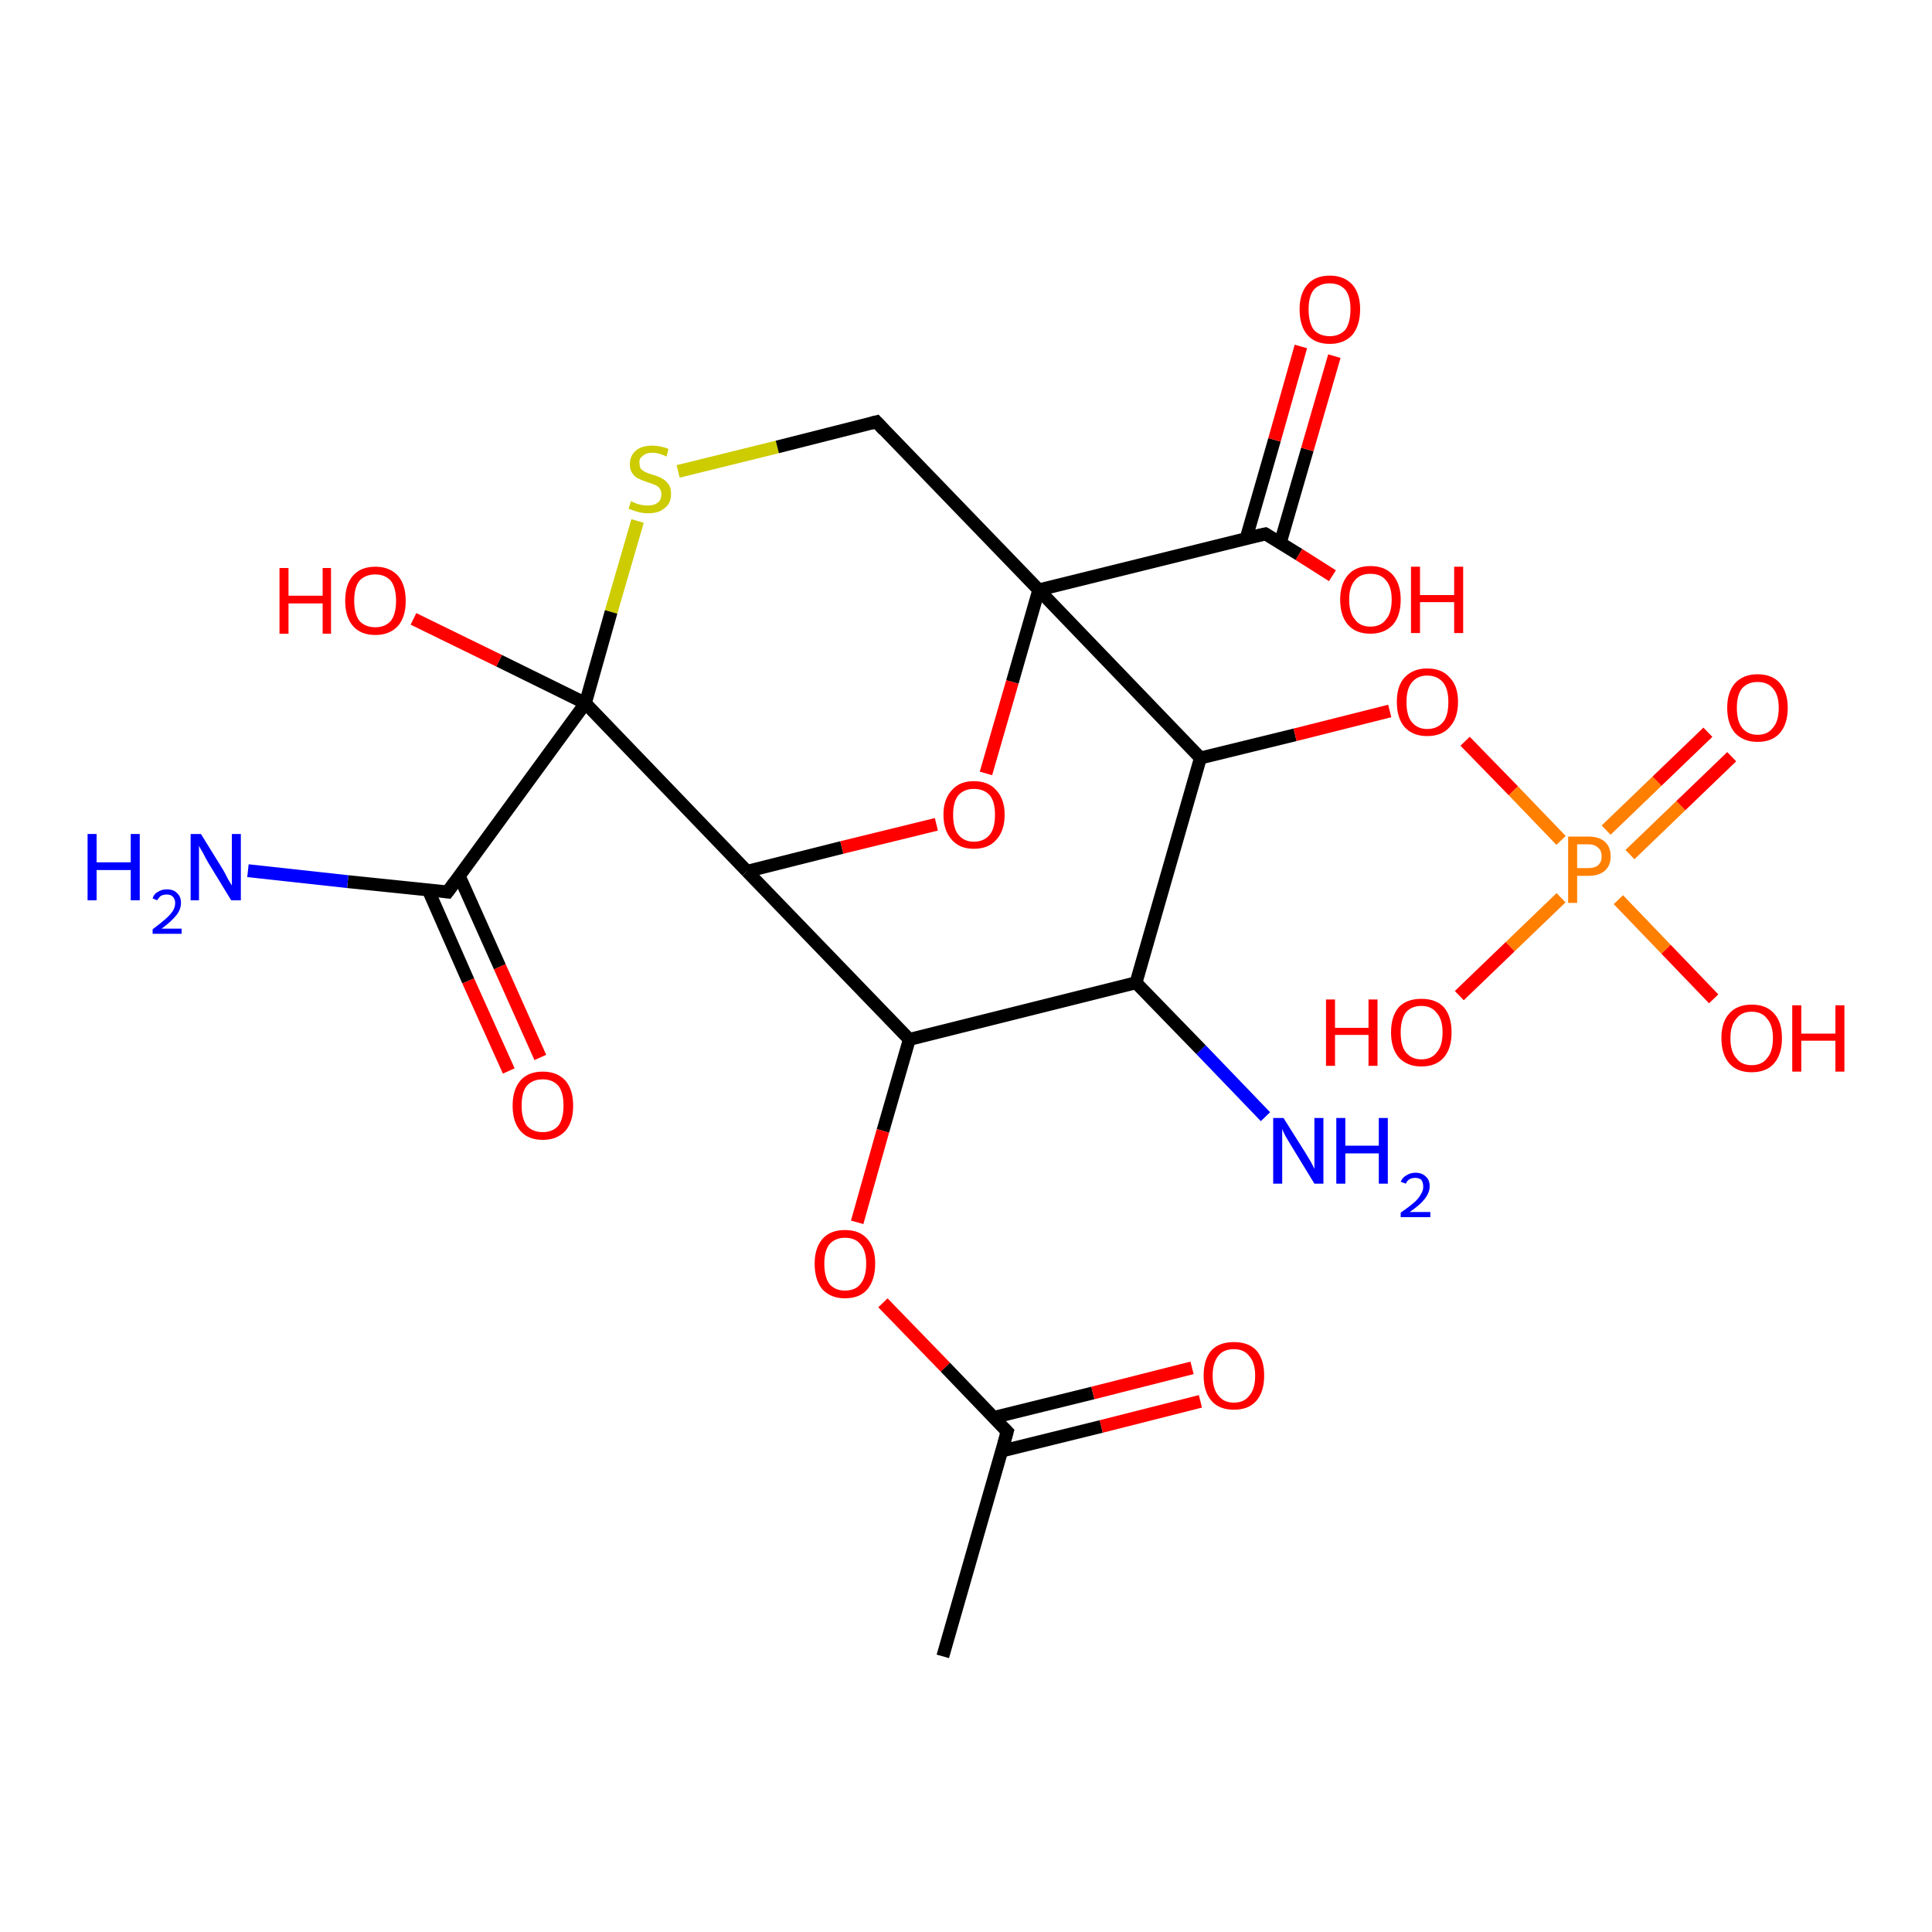 <?xml version='1.0' encoding='iso-8859-1'?>
<svg version='1.1' baseProfile='full'
              xmlns='http://www.w3.org/2000/svg'
                      xmlns:rdkit='http://www.rdkit.org/xml'
                      xmlns:xlink='http://www.w3.org/1999/xlink'
                  xml:space='preserve'
width='300px' height='300px' viewBox='0 0 300 300'>
<!-- END OF HEADER -->
<rect style='opacity:1.0;fill:#FFFFFF;stroke:none' width='300.0' height='300.0' x='0.0' y='0.0'> </rect>
<path class='bond-0 atom-0 atom-1' d='M 79.0,166.3 L 72.7,152.3' style='fill:none;fill-rule:evenodd;stroke:#FF0000;stroke-width:2.0px;stroke-linecap:butt;stroke-linejoin:miter;stroke-opacity:1' />
<path class='bond-0 atom-0 atom-1' d='M 72.7,152.3 L 66.5,138.2' style='fill:none;fill-rule:evenodd;stroke:#000000;stroke-width:2.0px;stroke-linecap:butt;stroke-linejoin:miter;stroke-opacity:1' />
<path class='bond-0 atom-0 atom-1' d='M 83.9,164.2 L 77.6,150.1' style='fill:none;fill-rule:evenodd;stroke:#FF0000;stroke-width:2.0px;stroke-linecap:butt;stroke-linejoin:miter;stroke-opacity:1' />
<path class='bond-0 atom-0 atom-1' d='M 77.6,150.1 L 71.3,136.0' style='fill:none;fill-rule:evenodd;stroke:#000000;stroke-width:2.0px;stroke-linecap:butt;stroke-linejoin:miter;stroke-opacity:1' />
<path class='bond-1 atom-1 atom-2' d='M 69.5,138.5 L 54.0,136.9' style='fill:none;fill-rule:evenodd;stroke:#000000;stroke-width:2.0px;stroke-linecap:butt;stroke-linejoin:miter;stroke-opacity:1' />
<path class='bond-1 atom-1 atom-2' d='M 54.0,136.9 L 38.5,135.2' style='fill:none;fill-rule:evenodd;stroke:#0000FF;stroke-width:2.0px;stroke-linecap:butt;stroke-linejoin:miter;stroke-opacity:1' />
<path class='bond-2 atom-1 atom-3' d='M 69.5,138.5 L 90.9,109.2' style='fill:none;fill-rule:evenodd;stroke:#000000;stroke-width:2.0px;stroke-linecap:butt;stroke-linejoin:miter;stroke-opacity:1' />
<path class='bond-3 atom-3 atom-4' d='M 90.9,109.2 L 77.5,102.6' style='fill:none;fill-rule:evenodd;stroke:#000000;stroke-width:2.0px;stroke-linecap:butt;stroke-linejoin:miter;stroke-opacity:1' />
<path class='bond-3 atom-3 atom-4' d='M 77.5,102.6 L 64.2,96.1' style='fill:none;fill-rule:evenodd;stroke:#FF0000;stroke-width:2.0px;stroke-linecap:butt;stroke-linejoin:miter;stroke-opacity:1' />
<path class='bond-4 atom-3 atom-5' d='M 90.9,109.2 L 94.9,95.0' style='fill:none;fill-rule:evenodd;stroke:#000000;stroke-width:2.0px;stroke-linecap:butt;stroke-linejoin:miter;stroke-opacity:1' />
<path class='bond-4 atom-3 atom-5' d='M 94.9,95.0 L 99.0,80.9' style='fill:none;fill-rule:evenodd;stroke:#CCCC00;stroke-width:2.0px;stroke-linecap:butt;stroke-linejoin:miter;stroke-opacity:1' />
<path class='bond-5 atom-5 atom-6' d='M 105.3,73.2 L 120.7,69.4' style='fill:none;fill-rule:evenodd;stroke:#CCCC00;stroke-width:2.0px;stroke-linecap:butt;stroke-linejoin:miter;stroke-opacity:1' />
<path class='bond-5 atom-5 atom-6' d='M 120.7,69.4 L 136.1,65.5' style='fill:none;fill-rule:evenodd;stroke:#000000;stroke-width:2.0px;stroke-linecap:butt;stroke-linejoin:miter;stroke-opacity:1' />
<path class='bond-6 atom-6 atom-7' d='M 136.1,65.5 L 161.3,91.6' style='fill:none;fill-rule:evenodd;stroke:#000000;stroke-width:2.0px;stroke-linecap:butt;stroke-linejoin:miter;stroke-opacity:1' />
<path class='bond-7 atom-7 atom-8' d='M 161.3,91.6 L 157.2,105.9' style='fill:none;fill-rule:evenodd;stroke:#000000;stroke-width:2.0px;stroke-linecap:butt;stroke-linejoin:miter;stroke-opacity:1' />
<path class='bond-7 atom-7 atom-8' d='M 157.2,105.9 L 153.1,120.1' style='fill:none;fill-rule:evenodd;stroke:#FF0000;stroke-width:2.0px;stroke-linecap:butt;stroke-linejoin:miter;stroke-opacity:1' />
<path class='bond-8 atom-8 atom-9' d='M 145.4,128.0 L 130.7,131.6' style='fill:none;fill-rule:evenodd;stroke:#FF0000;stroke-width:2.0px;stroke-linecap:butt;stroke-linejoin:miter;stroke-opacity:1' />
<path class='bond-8 atom-8 atom-9' d='M 130.7,131.6 L 116.0,135.3' style='fill:none;fill-rule:evenodd;stroke:#000000;stroke-width:2.0px;stroke-linecap:butt;stroke-linejoin:miter;stroke-opacity:1' />
<path class='bond-9 atom-9 atom-10' d='M 116.0,135.3 L 141.2,161.4' style='fill:none;fill-rule:evenodd;stroke:#000000;stroke-width:2.0px;stroke-linecap:butt;stroke-linejoin:miter;stroke-opacity:1' />
<path class='bond-10 atom-10 atom-11' d='M 141.2,161.4 L 137.1,175.6' style='fill:none;fill-rule:evenodd;stroke:#000000;stroke-width:2.0px;stroke-linecap:butt;stroke-linejoin:miter;stroke-opacity:1' />
<path class='bond-10 atom-10 atom-11' d='M 137.1,175.6 L 133.1,189.8' style='fill:none;fill-rule:evenodd;stroke:#FF0000;stroke-width:2.0px;stroke-linecap:butt;stroke-linejoin:miter;stroke-opacity:1' />
<path class='bond-11 atom-11 atom-12' d='M 137.1,202.3 L 146.8,212.3' style='fill:none;fill-rule:evenodd;stroke:#FF0000;stroke-width:2.0px;stroke-linecap:butt;stroke-linejoin:miter;stroke-opacity:1' />
<path class='bond-11 atom-11 atom-12' d='M 146.8,212.3 L 156.4,222.3' style='fill:none;fill-rule:evenodd;stroke:#000000;stroke-width:2.0px;stroke-linecap:butt;stroke-linejoin:miter;stroke-opacity:1' />
<path class='bond-12 atom-12 atom-13' d='M 155.6,225.3 L 171.0,221.5' style='fill:none;fill-rule:evenodd;stroke:#000000;stroke-width:2.0px;stroke-linecap:butt;stroke-linejoin:miter;stroke-opacity:1' />
<path class='bond-12 atom-12 atom-13' d='M 171.0,221.5 L 186.4,217.6' style='fill:none;fill-rule:evenodd;stroke:#FF0000;stroke-width:2.0px;stroke-linecap:butt;stroke-linejoin:miter;stroke-opacity:1' />
<path class='bond-12 atom-12 atom-13' d='M 154.3,220.1 L 169.7,216.3' style='fill:none;fill-rule:evenodd;stroke:#000000;stroke-width:2.0px;stroke-linecap:butt;stroke-linejoin:miter;stroke-opacity:1' />
<path class='bond-12 atom-12 atom-13' d='M 169.7,216.3 L 185.1,212.4' style='fill:none;fill-rule:evenodd;stroke:#FF0000;stroke-width:2.0px;stroke-linecap:butt;stroke-linejoin:miter;stroke-opacity:1' />
<path class='bond-13 atom-12 atom-14' d='M 156.4,222.3 L 146.4,257.2' style='fill:none;fill-rule:evenodd;stroke:#000000;stroke-width:2.0px;stroke-linecap:butt;stroke-linejoin:miter;stroke-opacity:1' />
<path class='bond-14 atom-10 atom-15' d='M 141.2,161.4 L 176.4,152.6' style='fill:none;fill-rule:evenodd;stroke:#000000;stroke-width:2.0px;stroke-linecap:butt;stroke-linejoin:miter;stroke-opacity:1' />
<path class='bond-15 atom-15 atom-16' d='M 176.4,152.6 L 186.5,163.0' style='fill:none;fill-rule:evenodd;stroke:#000000;stroke-width:2.0px;stroke-linecap:butt;stroke-linejoin:miter;stroke-opacity:1' />
<path class='bond-15 atom-15 atom-16' d='M 186.5,163.0 L 196.5,173.4' style='fill:none;fill-rule:evenodd;stroke:#0000FF;stroke-width:2.0px;stroke-linecap:butt;stroke-linejoin:miter;stroke-opacity:1' />
<path class='bond-16 atom-15 atom-17' d='M 176.4,152.6 L 186.4,117.7' style='fill:none;fill-rule:evenodd;stroke:#000000;stroke-width:2.0px;stroke-linecap:butt;stroke-linejoin:miter;stroke-opacity:1' />
<path class='bond-17 atom-17 atom-18' d='M 186.4,117.7 L 201.1,114.1' style='fill:none;fill-rule:evenodd;stroke:#000000;stroke-width:2.0px;stroke-linecap:butt;stroke-linejoin:miter;stroke-opacity:1' />
<path class='bond-17 atom-17 atom-18' d='M 201.1,114.1 L 215.8,110.4' style='fill:none;fill-rule:evenodd;stroke:#FF0000;stroke-width:2.0px;stroke-linecap:butt;stroke-linejoin:miter;stroke-opacity:1' />
<path class='bond-18 atom-18 atom-19' d='M 227.5,115.1 L 235.0,122.8' style='fill:none;fill-rule:evenodd;stroke:#FF0000;stroke-width:2.0px;stroke-linecap:butt;stroke-linejoin:miter;stroke-opacity:1' />
<path class='bond-18 atom-18 atom-19' d='M 235.0,122.8 L 242.4,130.5' style='fill:none;fill-rule:evenodd;stroke:#FF7F00;stroke-width:2.0px;stroke-linecap:butt;stroke-linejoin:miter;stroke-opacity:1' />
<path class='bond-19 atom-19 atom-20' d='M 253.1,132.7 L 261.0,125.1' style='fill:none;fill-rule:evenodd;stroke:#FF7F00;stroke-width:2.0px;stroke-linecap:butt;stroke-linejoin:miter;stroke-opacity:1' />
<path class='bond-19 atom-19 atom-20' d='M 261.0,125.1 L 268.9,117.5' style='fill:none;fill-rule:evenodd;stroke:#FF0000;stroke-width:2.0px;stroke-linecap:butt;stroke-linejoin:miter;stroke-opacity:1' />
<path class='bond-19 atom-19 atom-20' d='M 249.4,128.9 L 257.3,121.3' style='fill:none;fill-rule:evenodd;stroke:#FF7F00;stroke-width:2.0px;stroke-linecap:butt;stroke-linejoin:miter;stroke-opacity:1' />
<path class='bond-19 atom-19 atom-20' d='M 257.3,121.3 L 265.2,113.7' style='fill:none;fill-rule:evenodd;stroke:#FF0000;stroke-width:2.0px;stroke-linecap:butt;stroke-linejoin:miter;stroke-opacity:1' />
<path class='bond-20 atom-19 atom-21' d='M 242.4,139.4 L 234.5,147.0' style='fill:none;fill-rule:evenodd;stroke:#FF7F00;stroke-width:2.0px;stroke-linecap:butt;stroke-linejoin:miter;stroke-opacity:1' />
<path class='bond-20 atom-19 atom-21' d='M 234.5,147.0 L 226.6,154.6' style='fill:none;fill-rule:evenodd;stroke:#FF0000;stroke-width:2.0px;stroke-linecap:butt;stroke-linejoin:miter;stroke-opacity:1' />
<path class='bond-21 atom-19 atom-22' d='M 251.3,139.7 L 258.7,147.4' style='fill:none;fill-rule:evenodd;stroke:#FF7F00;stroke-width:2.0px;stroke-linecap:butt;stroke-linejoin:miter;stroke-opacity:1' />
<path class='bond-21 atom-19 atom-22' d='M 258.7,147.4 L 266.1,155.1' style='fill:none;fill-rule:evenodd;stroke:#FF0000;stroke-width:2.0px;stroke-linecap:butt;stroke-linejoin:miter;stroke-opacity:1' />
<path class='bond-22 atom-7 atom-23' d='M 161.3,91.6 L 196.5,82.9' style='fill:none;fill-rule:evenodd;stroke:#000000;stroke-width:2.0px;stroke-linecap:butt;stroke-linejoin:miter;stroke-opacity:1' />
<path class='bond-23 atom-23 atom-24' d='M 198.8,84.3 L 203.0,69.8' style='fill:none;fill-rule:evenodd;stroke:#000000;stroke-width:2.0px;stroke-linecap:butt;stroke-linejoin:miter;stroke-opacity:1' />
<path class='bond-23 atom-23 atom-24' d='M 203.0,69.8 L 207.2,55.3' style='fill:none;fill-rule:evenodd;stroke:#FF0000;stroke-width:2.0px;stroke-linecap:butt;stroke-linejoin:miter;stroke-opacity:1' />
<path class='bond-23 atom-23 atom-24' d='M 193.5,83.6 L 197.9,68.3' style='fill:none;fill-rule:evenodd;stroke:#000000;stroke-width:2.0px;stroke-linecap:butt;stroke-linejoin:miter;stroke-opacity:1' />
<path class='bond-23 atom-23 atom-24' d='M 197.9,68.3 L 202.0,53.8' style='fill:none;fill-rule:evenodd;stroke:#FF0000;stroke-width:2.0px;stroke-linecap:butt;stroke-linejoin:miter;stroke-opacity:1' />
<path class='bond-24 atom-23 atom-25' d='M 196.5,82.9 L 201.7,86.1' style='fill:none;fill-rule:evenodd;stroke:#000000;stroke-width:2.0px;stroke-linecap:butt;stroke-linejoin:miter;stroke-opacity:1' />
<path class='bond-24 atom-23 atom-25' d='M 201.7,86.1 L 206.9,89.4' style='fill:none;fill-rule:evenodd;stroke:#FF0000;stroke-width:2.0px;stroke-linecap:butt;stroke-linejoin:miter;stroke-opacity:1' />
<path class='bond-25 atom-9 atom-3' d='M 116.0,135.3 L 90.9,109.2' style='fill:none;fill-rule:evenodd;stroke:#000000;stroke-width:2.0px;stroke-linecap:butt;stroke-linejoin:miter;stroke-opacity:1' />
<path class='bond-26 atom-17 atom-7' d='M 186.4,117.7 L 161.3,91.6' style='fill:none;fill-rule:evenodd;stroke:#000000;stroke-width:2.0px;stroke-linecap:butt;stroke-linejoin:miter;stroke-opacity:1' />
<path d='M 68.8,138.4 L 69.5,138.5 L 70.6,137.0' style='fill:none;stroke:#000000;stroke-width:2.0px;stroke-linecap:butt;stroke-linejoin:miter;stroke-opacity:1;' />
<path d='M 135.3,65.7 L 136.1,65.5 L 137.3,66.8' style='fill:none;stroke:#000000;stroke-width:2.0px;stroke-linecap:butt;stroke-linejoin:miter;stroke-opacity:1;' />
<path d='M 155.9,221.8 L 156.4,222.3 L 155.9,224.1' style='fill:none;stroke:#000000;stroke-width:2.0px;stroke-linecap:butt;stroke-linejoin:miter;stroke-opacity:1;' />
<path d='M 194.7,83.3 L 196.5,82.9 L 196.7,83.0' style='fill:none;stroke:#000000;stroke-width:2.0px;stroke-linecap:butt;stroke-linejoin:miter;stroke-opacity:1;' />
<path class='atom-0' d='M 79.6 171.7
Q 79.6 169.2, 80.8 167.8
Q 82.0 166.4, 84.3 166.4
Q 86.5 166.4, 87.8 167.8
Q 89.0 169.2, 89.0 171.7
Q 89.0 174.2, 87.8 175.6
Q 86.5 177.0, 84.3 177.0
Q 82.0 177.0, 80.8 175.6
Q 79.6 174.2, 79.6 171.7
M 84.3 175.8
Q 85.8 175.8, 86.7 174.8
Q 87.5 173.7, 87.5 171.7
Q 87.5 169.6, 86.7 168.6
Q 85.8 167.6, 84.3 167.6
Q 82.7 167.6, 81.8 168.6
Q 81.0 169.6, 81.0 171.7
Q 81.0 173.7, 81.8 174.8
Q 82.7 175.8, 84.3 175.8
' fill='#FF0000'/>
<path class='atom-2' d='M 13.6 129.5
L 15.0 129.5
L 15.0 133.9
L 20.3 133.9
L 20.3 129.5
L 21.7 129.5
L 21.7 139.8
L 20.3 139.8
L 20.3 135.1
L 15.0 135.1
L 15.0 139.8
L 13.6 139.8
L 13.6 129.5
' fill='#0000FF'/>
<path class='atom-2' d='M 23.7 139.5
Q 23.9 138.8, 24.5 138.5
Q 25.1 138.1, 25.9 138.1
Q 27.0 138.1, 27.5 138.7
Q 28.1 139.2, 28.1 140.2
Q 28.1 141.2, 27.4 142.1
Q 26.6 143.1, 25.1 144.2
L 28.2 144.2
L 28.2 145.0
L 23.7 145.0
L 23.7 144.3
Q 24.9 143.4, 25.7 142.7
Q 26.4 142.1, 26.8 141.5
Q 27.2 140.9, 27.2 140.2
Q 27.2 139.6, 26.8 139.2
Q 26.5 138.9, 25.9 138.9
Q 25.4 138.9, 25.0 139.1
Q 24.7 139.3, 24.4 139.8
L 23.7 139.5
' fill='#0000FF'/>
<path class='atom-2' d='M 31.2 129.5
L 34.6 135.0
Q 34.9 135.5, 35.4 136.5
Q 36.0 137.5, 36.0 137.5
L 36.0 129.5
L 37.4 129.5
L 37.4 139.8
L 35.9 139.8
L 32.3 133.9
Q 31.9 133.2, 31.5 132.4
Q 31.0 131.6, 30.9 131.3
L 30.9 139.8
L 29.6 139.8
L 29.6 129.5
L 31.2 129.5
' fill='#0000FF'/>
<path class='atom-4' d='M 43.4 88.2
L 44.8 88.2
L 44.8 92.5
L 50.1 92.5
L 50.1 88.2
L 51.4 88.2
L 51.4 98.4
L 50.1 98.4
L 50.1 93.7
L 44.8 93.7
L 44.8 98.4
L 43.4 98.4
L 43.4 88.2
' fill='#FF0000'/>
<path class='atom-4' d='M 53.6 93.3
Q 53.6 90.8, 54.8 89.4
Q 56.0 88.0, 58.3 88.0
Q 60.5 88.0, 61.8 89.4
Q 63.0 90.8, 63.0 93.3
Q 63.0 95.8, 61.8 97.2
Q 60.5 98.6, 58.3 98.6
Q 56.0 98.6, 54.8 97.2
Q 53.6 95.8, 53.6 93.3
M 58.3 97.4
Q 59.8 97.4, 60.7 96.4
Q 61.5 95.3, 61.5 93.3
Q 61.5 91.3, 60.7 90.2
Q 59.8 89.2, 58.3 89.2
Q 56.7 89.2, 55.8 90.2
Q 55.0 91.2, 55.0 93.3
Q 55.0 95.3, 55.8 96.4
Q 56.7 97.4, 58.3 97.4
' fill='#FF0000'/>
<path class='atom-5' d='M 98.0 77.8
Q 98.1 77.9, 98.6 78.1
Q 99.0 78.3, 99.6 78.4
Q 100.1 78.5, 100.6 78.5
Q 101.6 78.5, 102.2 78.0
Q 102.7 77.6, 102.7 76.7
Q 102.7 76.2, 102.4 75.8
Q 102.2 75.5, 101.7 75.3
Q 101.3 75.1, 100.6 74.9
Q 99.7 74.6, 99.1 74.3
Q 98.6 74.1, 98.2 73.5
Q 97.8 73.0, 97.8 72.1
Q 97.8 70.8, 98.7 70.0
Q 99.6 69.2, 101.3 69.2
Q 102.5 69.2, 103.8 69.7
L 103.5 70.9
Q 102.3 70.3, 101.3 70.3
Q 100.3 70.3, 99.8 70.8
Q 99.2 71.2, 99.3 71.9
Q 99.3 72.4, 99.5 72.8
Q 99.8 73.1, 100.2 73.3
Q 100.6 73.5, 101.3 73.7
Q 102.3 74.0, 102.8 74.3
Q 103.4 74.6, 103.8 75.2
Q 104.2 75.7, 104.2 76.7
Q 104.2 78.2, 103.2 78.9
Q 102.3 79.7, 100.7 79.7
Q 99.8 79.7, 99.1 79.5
Q 98.4 79.3, 97.6 79.0
L 98.0 77.8
' fill='#CCCC00'/>
<path class='atom-8' d='M 146.5 126.5
Q 146.5 124.1, 147.8 122.7
Q 149.0 121.3, 151.2 121.3
Q 153.5 121.3, 154.7 122.7
Q 156.0 124.1, 156.0 126.5
Q 156.0 129.0, 154.7 130.4
Q 153.5 131.8, 151.2 131.8
Q 149.0 131.8, 147.8 130.4
Q 146.5 129.0, 146.5 126.5
M 151.2 130.7
Q 152.8 130.7, 153.7 129.6
Q 154.5 128.6, 154.5 126.5
Q 154.5 124.5, 153.7 123.5
Q 152.8 122.5, 151.2 122.5
Q 149.7 122.5, 148.8 123.5
Q 148.0 124.5, 148.0 126.5
Q 148.0 128.6, 148.8 129.6
Q 149.7 130.7, 151.2 130.7
' fill='#FF0000'/>
<path class='atom-11' d='M 126.5 196.2
Q 126.5 193.8, 127.7 192.4
Q 128.9 191.0, 131.2 191.0
Q 133.5 191.0, 134.7 192.4
Q 135.9 193.8, 135.9 196.2
Q 135.9 198.7, 134.7 200.2
Q 133.5 201.6, 131.2 201.6
Q 129.0 201.6, 127.7 200.2
Q 126.5 198.8, 126.5 196.2
M 131.2 200.4
Q 132.8 200.4, 133.6 199.4
Q 134.5 198.3, 134.5 196.2
Q 134.5 194.2, 133.6 193.2
Q 132.8 192.2, 131.2 192.2
Q 129.7 192.2, 128.8 193.2
Q 128.0 194.2, 128.0 196.2
Q 128.0 198.3, 128.8 199.4
Q 129.7 200.4, 131.2 200.4
' fill='#FF0000'/>
<path class='atom-13' d='M 186.9 213.6
Q 186.9 211.1, 188.1 209.7
Q 189.3 208.4, 191.6 208.4
Q 193.9 208.4, 195.1 209.7
Q 196.3 211.1, 196.3 213.6
Q 196.3 216.1, 195.1 217.5
Q 193.9 218.9, 191.6 218.9
Q 189.3 218.9, 188.1 217.5
Q 186.9 216.1, 186.9 213.6
M 191.6 217.8
Q 193.2 217.8, 194.0 216.7
Q 194.9 215.7, 194.9 213.6
Q 194.9 211.6, 194.0 210.6
Q 193.2 209.5, 191.6 209.5
Q 190.0 209.5, 189.2 210.5
Q 188.3 211.6, 188.3 213.6
Q 188.3 215.7, 189.2 216.7
Q 190.0 217.8, 191.6 217.8
' fill='#FF0000'/>
<path class='atom-16' d='M 199.3 173.6
L 202.7 179.0
Q 203.0 179.5, 203.6 180.5
Q 204.1 181.5, 204.1 181.5
L 204.1 173.6
L 205.5 173.6
L 205.5 183.8
L 204.1 183.8
L 200.5 177.9
Q 200.1 177.2, 199.6 176.4
Q 199.2 175.6, 199.1 175.3
L 199.1 183.8
L 197.7 183.8
L 197.7 173.6
L 199.3 173.6
' fill='#0000FF'/>
<path class='atom-16' d='M 207.5 173.6
L 208.9 173.6
L 208.9 177.9
L 214.1 177.9
L 214.1 173.6
L 215.5 173.6
L 215.5 183.8
L 214.1 183.8
L 214.1 179.1
L 208.9 179.1
L 208.9 183.8
L 207.5 183.8
L 207.5 173.6
' fill='#0000FF'/>
<path class='atom-16' d='M 217.5 183.5
Q 217.8 182.8, 218.4 182.5
Q 219.0 182.1, 219.8 182.1
Q 220.8 182.1, 221.4 182.7
Q 222.0 183.2, 222.0 184.2
Q 222.0 185.2, 221.2 186.2
Q 220.5 187.1, 218.9 188.2
L 222.1 188.2
L 222.1 189.0
L 217.5 189.0
L 217.5 188.3
Q 218.8 187.4, 219.5 186.8
Q 220.3 186.1, 220.6 185.5
Q 221.0 184.9, 221.0 184.3
Q 221.0 183.6, 220.7 183.2
Q 220.3 182.9, 219.8 182.9
Q 219.2 182.9, 218.9 183.1
Q 218.5 183.3, 218.3 183.8
L 217.5 183.5
' fill='#0000FF'/>
<path class='atom-18' d='M 216.9 109.0
Q 216.9 106.5, 218.1 105.2
Q 219.4 103.8, 221.6 103.8
Q 223.9 103.8, 225.1 105.2
Q 226.4 106.5, 226.4 109.0
Q 226.4 111.5, 225.1 112.9
Q 223.9 114.3, 221.6 114.3
Q 219.4 114.3, 218.1 112.9
Q 216.9 111.5, 216.9 109.0
M 221.6 113.2
Q 223.2 113.2, 224.1 112.1
Q 224.9 111.1, 224.9 109.0
Q 224.9 107.0, 224.1 106.0
Q 223.2 104.9, 221.6 104.9
Q 220.1 104.9, 219.2 106.0
Q 218.4 107.0, 218.4 109.0
Q 218.4 111.1, 219.2 112.1
Q 220.1 113.2, 221.6 113.2
' fill='#FF0000'/>
<path class='atom-19' d='M 246.6 129.9
Q 248.3 129.9, 249.2 130.7
Q 250.1 131.5, 250.1 133.0
Q 250.1 134.4, 249.2 135.2
Q 248.3 136.0, 246.6 136.0
L 244.9 136.0
L 244.9 140.2
L 243.5 140.2
L 243.5 129.9
L 246.6 129.9
M 246.6 134.8
Q 247.6 134.8, 248.1 134.4
Q 248.7 133.9, 248.7 133.0
Q 248.7 132.0, 248.1 131.6
Q 247.6 131.1, 246.6 131.1
L 244.9 131.1
L 244.9 134.8
L 246.6 134.8
' fill='#FF7F00'/>
<path class='atom-20' d='M 268.2 109.9
Q 268.2 107.5, 269.4 106.1
Q 270.7 104.7, 272.9 104.7
Q 275.2 104.7, 276.4 106.1
Q 277.6 107.5, 277.6 109.9
Q 277.6 112.4, 276.4 113.8
Q 275.2 115.2, 272.9 115.2
Q 270.7 115.2, 269.4 113.8
Q 268.2 112.4, 268.2 109.9
M 272.9 114.1
Q 274.5 114.1, 275.3 113.0
Q 276.2 112.0, 276.2 109.9
Q 276.2 107.9, 275.3 106.9
Q 274.5 105.9, 272.9 105.9
Q 271.4 105.9, 270.5 106.9
Q 269.7 107.9, 269.7 109.9
Q 269.7 112.0, 270.5 113.0
Q 271.4 114.1, 272.9 114.1
' fill='#FF0000'/>
<path class='atom-21' d='M 205.9 155.2
L 207.3 155.2
L 207.3 159.6
L 212.5 159.6
L 212.5 155.2
L 213.9 155.2
L 213.9 165.5
L 212.5 165.5
L 212.5 160.7
L 207.3 160.7
L 207.3 165.5
L 205.9 165.5
L 205.9 155.2
' fill='#FF0000'/>
<path class='atom-21' d='M 216.0 160.3
Q 216.0 157.8, 217.2 156.4
Q 218.4 155.1, 220.7 155.1
Q 223.0 155.1, 224.2 156.4
Q 225.4 157.8, 225.4 160.3
Q 225.4 162.8, 224.2 164.2
Q 223.0 165.6, 220.7 165.6
Q 218.5 165.6, 217.2 164.2
Q 216.0 162.8, 216.0 160.3
M 220.7 164.5
Q 222.3 164.5, 223.1 163.4
Q 224.0 162.4, 224.0 160.3
Q 224.0 158.3, 223.1 157.3
Q 222.3 156.2, 220.7 156.2
Q 219.2 156.2, 218.3 157.2
Q 217.5 158.3, 217.5 160.3
Q 217.5 162.4, 218.3 163.4
Q 219.2 164.5, 220.7 164.5
' fill='#FF0000'/>
<path class='atom-22' d='M 267.3 161.2
Q 267.3 158.7, 268.5 157.4
Q 269.7 156.0, 272.0 156.0
Q 274.3 156.0, 275.5 157.4
Q 276.7 158.7, 276.7 161.2
Q 276.7 163.7, 275.5 165.1
Q 274.3 166.5, 272.0 166.5
Q 269.7 166.5, 268.5 165.1
Q 267.3 163.7, 267.3 161.2
M 272.0 165.4
Q 273.6 165.4, 274.4 164.3
Q 275.3 163.3, 275.3 161.2
Q 275.3 159.2, 274.4 158.2
Q 273.6 157.1, 272.0 157.1
Q 270.4 157.1, 269.6 158.2
Q 268.7 159.2, 268.7 161.2
Q 268.7 163.3, 269.6 164.3
Q 270.4 165.4, 272.0 165.4
' fill='#FF0000'/>
<path class='atom-22' d='M 278.3 156.1
L 279.7 156.1
L 279.7 160.5
L 285.0 160.5
L 285.0 156.1
L 286.4 156.1
L 286.4 166.4
L 285.0 166.4
L 285.0 161.6
L 279.7 161.6
L 279.7 166.4
L 278.3 166.4
L 278.3 156.1
' fill='#FF0000'/>
<path class='atom-24' d='M 201.8 48.0
Q 201.8 45.6, 203.0 44.2
Q 204.2 42.8, 206.5 42.8
Q 208.7 42.8, 210.0 44.2
Q 211.2 45.6, 211.2 48.0
Q 211.2 50.5, 210.0 52.0
Q 208.7 53.4, 206.5 53.4
Q 204.2 53.4, 203.0 52.0
Q 201.8 50.6, 201.8 48.0
M 206.5 52.2
Q 208.0 52.2, 208.9 51.2
Q 209.7 50.1, 209.7 48.0
Q 209.7 46.0, 208.9 45.0
Q 208.0 44.0, 206.5 44.0
Q 204.9 44.0, 204.0 45.0
Q 203.2 46.0, 203.2 48.0
Q 203.2 50.1, 204.0 51.2
Q 204.9 52.2, 206.5 52.2
' fill='#FF0000'/>
<path class='atom-25' d='M 208.1 93.1
Q 208.1 90.7, 209.3 89.3
Q 210.5 87.9, 212.8 87.9
Q 215.1 87.9, 216.3 89.3
Q 217.5 90.7, 217.5 93.1
Q 217.5 95.6, 216.3 97.0
Q 215.0 98.4, 212.8 98.4
Q 210.5 98.4, 209.3 97.0
Q 208.1 95.6, 208.1 93.1
M 212.8 97.3
Q 214.4 97.3, 215.2 96.2
Q 216.1 95.2, 216.1 93.1
Q 216.1 91.1, 215.2 90.1
Q 214.4 89.1, 212.8 89.1
Q 211.2 89.1, 210.4 90.1
Q 209.5 91.1, 209.5 93.1
Q 209.5 95.2, 210.4 96.2
Q 211.2 97.3, 212.8 97.3
' fill='#FF0000'/>
<path class='atom-25' d='M 219.1 88.0
L 220.5 88.0
L 220.5 92.4
L 225.8 92.4
L 225.8 88.0
L 227.2 88.0
L 227.2 98.3
L 225.8 98.3
L 225.8 93.5
L 220.5 93.5
L 220.5 98.3
L 219.1 98.3
L 219.1 88.0
' fill='#FF0000'/>
</svg>
